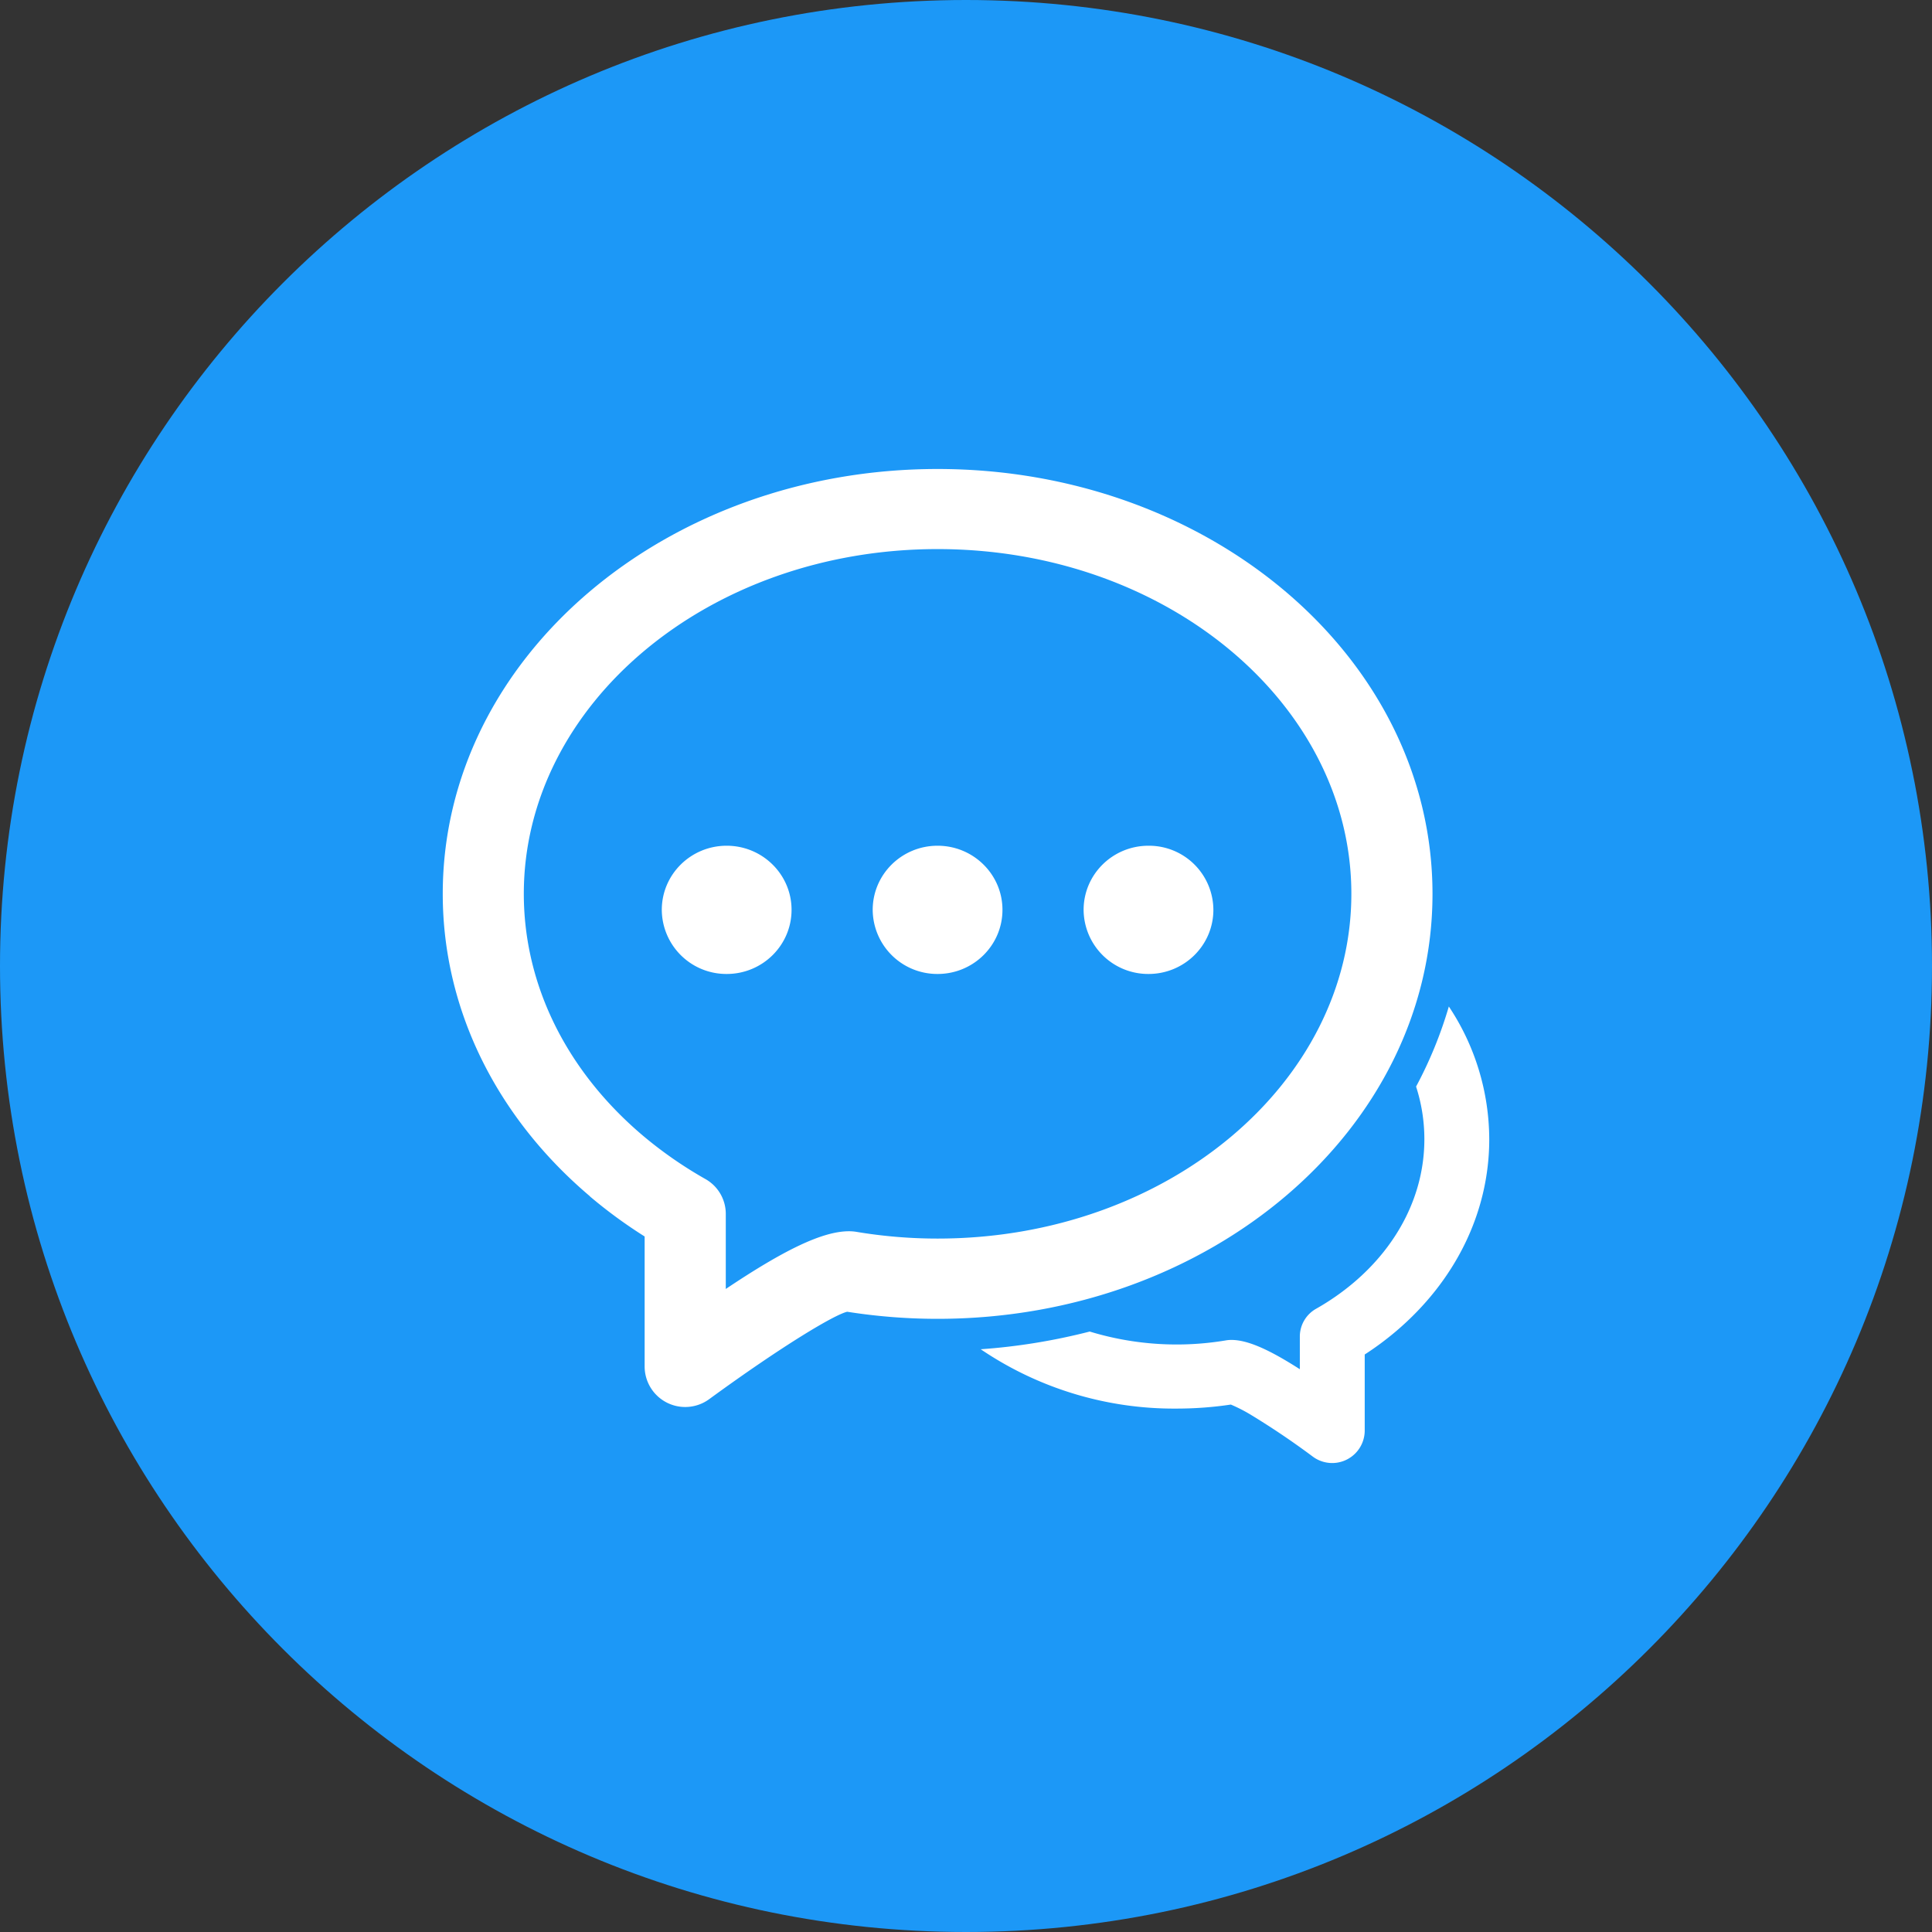 <svg xmlns="http://www.w3.org/2000/svg" fill="none" viewBox="0 0 24 24"><rect x="0" y="0" width="24" height="24" fill="#333333" stroke="none"/><g clip-path="url(#a)"><path fill="#1C98F7" d="M12 24c6.627 0 12-5.373 12-12S18.627 0 12 0 0 5.373 0 12s5.373 12 12 12Z"/><path fill="#fff" fill-rule="evenodd" d="M12.182 16.761c.457-.032.91-.106 1.355-.22a3.703 3.703 0 0 0 1.69.11.413.413 0 0 1 .069-.006c.201 0 .466.117.851.364v-.406a.396.396 0 0 1 .202-.345c.168-.095.324-.204.466-.324.562-.476.879-1.11.879-1.782a2.12 2.12 0 0 0-.103-.654c.17-.317.306-.65.407-.995.326.488.5 1.062.502 1.649 0 .913-.425 1.764-1.16 2.387-.123.104-.252.2-.387.287v.95a.404.404 0 0 1-.643.32 9.772 9.772 0 0 0-.78-.526 1.925 1.925 0 0 0-.24-.122c-.22.033-.446.05-.674.05a4.277 4.277 0 0 1-2.433-.737h-.001Zm-4.853-1.9C6.17 13.88 5.5 12.54 5.5 11.104c0-2.934 2.768-5.278 6.147-5.278 3.38 0 6.148 2.344 6.148 5.278 0 2.934-2.769 5.279-6.148 5.279-.38 0-.755-.03-1.123-.088-.16.038-.796.416-1.713 1.085a.504.504 0 0 1-.803-.4v-1.62a6.029 6.029 0 0 1-.679-.497Zm3.217.434c.028 0 .056.002.084.006.332.056.672.085 1.017.085 2.855 0 5.14-1.936 5.14-4.283 0-2.347-2.285-4.282-5.14-4.282-2.853 0-5.14 1.935-5.14 4.282 0 1.135.534 2.204 1.478 3.003.237.2.498.382.777.54a.497.497 0 0 1 .254.432v.934c.725-.486 1.202-.717 1.53-.717Zm-1.52-3.196a.802.802 0 0 1-.805-.796c0-.44.36-.797.806-.797.445 0 .806.357.806.796 0 .44-.36.797-.806.797Zm2.621 0a.802.802 0 0 1-.806-.796c0-.44.36-.797.806-.797.445 0 .806.357.806.796 0 .44-.36.797-.806.797Zm2.62 0a.802.802 0 0 1-.806-.796c0-.44.36-.797.806-.797a.8.8 0 0 1 .806.796c0 .44-.36.797-.806.797Z" clip-rule="evenodd"/></g><defs><clipPath id="a"><path fill="#fff" d="M0 0h24v24H0z"/></clipPath></defs></svg>